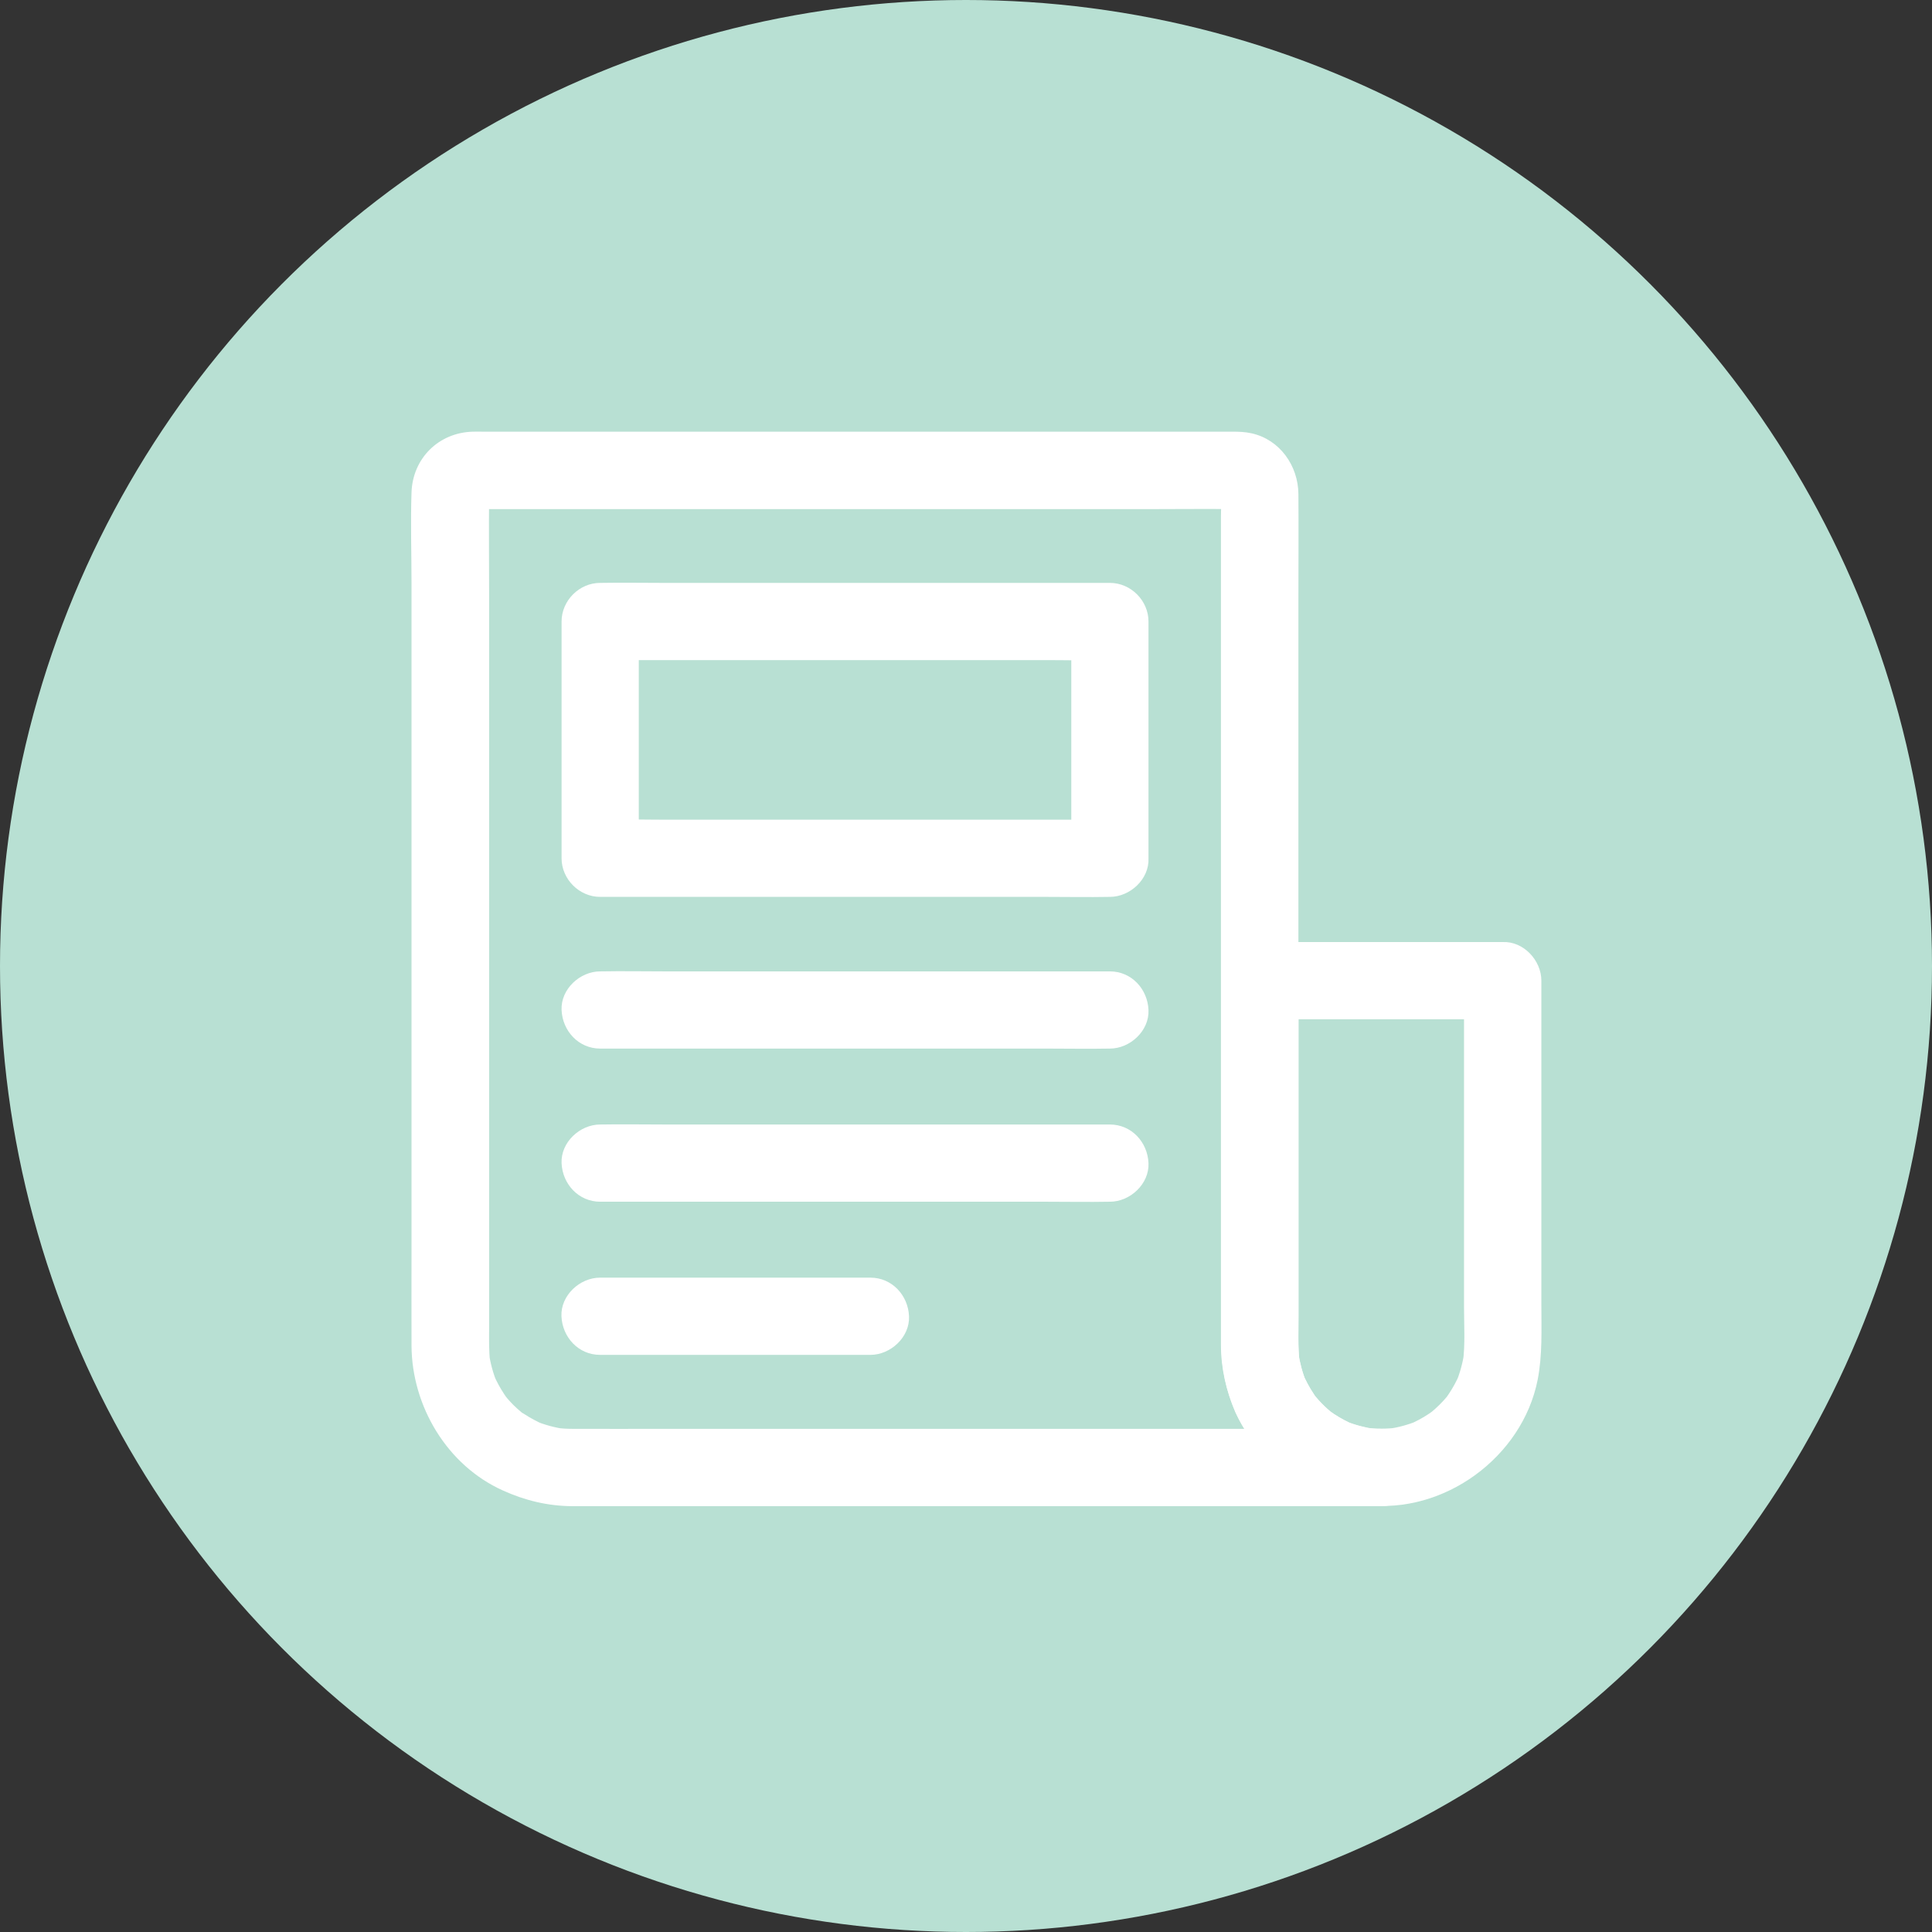<svg width="94" height="94" viewBox="0 0 94 94" fill="none" xmlns="http://www.w3.org/2000/svg">
<rect x="0" y="0" width="94" height="94" fill="#333333" stroke="none"/>
<circle cx="47" cy="47" r="47" fill="#B8E0D3"/>
<path d="M61.696 70.997C63.167 72.443 65.133 73.257 67.199 73.276V69.519H63.217H53.675H42.187H32.369C30.86 69.519 29.352 69.526 27.843 69.519C27.573 69.519 27.304 69.501 27.035 69.469C27.204 69.494 27.367 69.513 27.536 69.538C27.004 69.463 26.49 69.325 25.996 69.119C26.146 69.181 26.296 69.244 26.446 69.306C26.121 69.162 25.802 68.993 25.507 68.799C25.47 68.774 25.238 68.649 25.238 68.612C25.238 68.655 25.658 68.95 25.363 68.705C25.226 68.593 25.094 68.474 24.969 68.349C24.844 68.223 24.725 68.092 24.612 67.954C24.512 67.835 24.387 67.591 24.706 68.079C24.656 67.998 24.593 67.923 24.543 67.848C24.337 67.541 24.161 67.215 24.011 66.871C24.073 67.021 24.136 67.171 24.199 67.322C23.992 66.827 23.854 66.314 23.779 65.782C23.804 65.951 23.823 66.113 23.848 66.282C23.779 65.707 23.798 65.124 23.798 64.548V61.624V51.738V39.586V29.098C23.798 27.402 23.779 25.711 23.798 24.015C23.798 23.939 23.804 23.864 23.811 23.789C23.785 23.958 23.767 24.121 23.742 24.29C23.761 24.209 23.779 24.133 23.804 24.058L23.616 24.509C23.635 24.459 23.667 24.415 23.685 24.365C23.798 24.115 23.41 24.666 23.56 24.528C23.667 24.428 23.222 24.703 23.36 24.678C23.41 24.666 23.491 24.609 23.535 24.59C23.385 24.653 23.235 24.716 23.084 24.778C23.159 24.753 23.235 24.728 23.316 24.716C23.147 24.741 22.984 24.759 22.815 24.785C23.184 24.741 23.579 24.772 23.948 24.772H26.628H35.537H46.369H55.691C57.181 24.772 58.678 24.753 60.168 24.772C60.243 24.772 60.318 24.778 60.393 24.785C60.224 24.759 60.062 24.741 59.892 24.716C59.98 24.735 60.055 24.753 60.137 24.785L59.686 24.597C59.736 24.616 59.786 24.641 59.83 24.672C59.567 24.453 59.504 24.403 59.642 24.534C59.767 24.672 59.724 24.609 59.504 24.346C59.536 24.396 59.561 24.44 59.58 24.49L59.392 24.04C59.423 24.121 59.442 24.196 59.461 24.284C59.435 24.115 59.417 23.952 59.392 23.783C59.448 24.227 59.404 24.697 59.404 25.141V28.41V33.256V39.097V45.446V51.738V57.398V61.943V64.792V65.424C59.404 66.576 59.655 67.653 60.105 68.712C60.487 69.55 61.044 70.333 61.696 70.997C62.384 71.698 63.668 71.742 64.35 70.997C65.045 70.239 65.089 69.087 64.35 68.342C64.213 68.204 64.088 68.06 63.962 67.91C63.762 67.672 64.175 68.211 64.05 68.023C63.994 67.941 63.937 67.866 63.887 67.785C63.681 67.472 63.511 67.14 63.361 66.796L63.549 67.246C63.361 66.783 63.236 66.307 63.161 65.813C63.186 65.982 63.205 66.144 63.23 66.314C63.155 65.725 63.173 65.13 63.173 64.542V61.618V51.732V39.698V29.18C63.173 27.464 63.186 25.749 63.173 24.033C63.161 22.662 62.272 21.391 60.901 21.084C60.562 21.009 60.268 21.003 59.943 21.003H57.632H48.134H36.132H26.202H23.516C23.347 21.003 23.172 20.997 23.003 21.003C21.343 21.047 20.079 22.299 20.022 23.958C19.972 25.429 20.022 26.913 20.022 28.384V38.552V50.598V60.86C20.022 62.4 20.016 63.941 20.022 65.481C20.041 68.417 21.75 71.297 24.468 72.518C25.544 73.006 26.659 73.276 27.855 73.282H28.381H35.28H46.631H58.333H66.109H67.205C68.188 73.282 69.127 72.418 69.083 71.404C69.039 70.377 68.257 69.532 67.205 69.525C66.929 69.525 66.66 69.507 66.385 69.469C66.554 69.494 66.716 69.513 66.885 69.538C66.391 69.463 65.915 69.338 65.452 69.15L65.903 69.338C65.558 69.194 65.226 69.018 64.913 68.812C64.844 68.768 64.782 68.718 64.713 68.674C64.412 68.474 65.057 68.968 64.788 68.73C64.644 68.605 64.5 68.48 64.362 68.342C63.661 67.653 62.396 67.591 61.708 68.342C61.013 69.087 60.95 70.258 61.695 70.997L61.696 70.997Z" fill="white"/>
<path d="M71.231 47.72V53.949V63.591C71.231 64.48 71.294 65.407 71.175 66.296C71.2 66.127 71.219 65.964 71.244 65.795C71.169 66.315 71.031 66.816 70.831 67.298C70.893 67.147 70.956 66.997 71.018 66.847C70.874 67.185 70.699 67.51 70.493 67.817C70.449 67.886 70.399 67.955 70.349 68.024C70.161 68.293 70.668 67.636 70.411 67.942C70.292 68.08 70.173 68.218 70.042 68.343C69.923 68.462 69.797 68.575 69.672 68.681C69.629 68.719 69.585 68.75 69.541 68.788C69.797 68.587 69.873 68.537 69.754 68.625C69.672 68.681 69.591 68.738 69.51 68.794C69.203 69.001 68.877 69.17 68.539 69.314L68.99 69.126C68.52 69.32 68.032 69.451 67.525 69.527C67.694 69.501 67.857 69.483 68.026 69.458C67.481 69.527 66.936 69.527 66.385 69.458C66.554 69.483 66.717 69.501 66.886 69.527C66.392 69.451 65.916 69.326 65.453 69.138L65.903 69.326C65.559 69.182 65.227 69.007 64.914 68.8C64.833 68.744 64.757 68.688 64.676 68.638C64.488 68.512 65.027 68.925 64.789 68.725C64.638 68.6 64.495 68.475 64.363 68.337C64.238 68.212 64.119 68.08 64.006 67.942C63.812 67.705 64.012 67.986 64.088 68.055C64.019 67.993 63.969 67.892 63.919 67.817C63.699 67.492 63.518 67.147 63.367 66.79C63.43 66.941 63.493 67.091 63.555 67.241C63.367 66.778 63.242 66.302 63.167 65.808C63.192 65.977 63.211 66.139 63.236 66.308C63.136 65.538 63.18 64.737 63.18 63.961V59.766V49.974V47.713L61.301 49.592H65.302H71.651H73.116C74.099 49.592 75.038 48.728 74.994 47.713C74.95 46.693 74.168 45.835 73.116 45.835H69.115H62.767H61.301C60.287 45.835 59.423 46.693 59.423 47.713V50.349V56.253V62.295C59.423 63.347 59.417 64.392 59.423 65.444C59.429 67.047 59.905 68.7 60.87 69.99C61.533 70.873 62.303 71.63 63.261 72.2C64.251 72.782 65.309 73.083 66.436 73.221C70.255 73.69 74.068 70.898 74.813 67.135C75.051 65.926 74.994 64.687 74.994 63.46V57.812V51.614V47.895V47.713C74.994 46.73 74.13 45.791 73.116 45.835C72.096 45.885 71.231 46.668 71.231 47.72L71.231 47.72Z" fill="white"/>
<path d="M54.001 39.881H51.541H45.63H38.443H32.257C31.255 39.881 30.247 39.849 29.245 39.881H29.201L31.08 41.759V37.871V31.666V30.239L29.201 32.117H31.662H37.572H44.76H50.946C51.947 32.117 52.956 32.148 53.957 32.117H54.001L52.123 30.239V34.127V40.331V41.759C52.123 42.742 52.987 43.681 54.001 43.637C55.022 43.593 55.879 42.811 55.879 41.759V37.871V31.666V30.239C55.879 29.224 55.022 28.36 54.001 28.36H51.541H45.63H38.443H32.257C31.255 28.36 30.247 28.342 29.245 28.36H29.201C28.187 28.36 27.323 29.218 27.323 30.239V34.127V40.331V41.759C27.323 42.773 28.181 43.637 29.201 43.637H31.662H37.572H44.76H50.946C51.947 43.637 52.956 43.656 53.957 43.637H54.001C54.984 43.637 55.923 42.773 55.879 41.759C55.836 40.738 55.053 39.881 54.001 39.881V39.881Z" fill="white"/>
<path d="M54.001 54.712H51.541H45.63H38.443H32.257C31.255 54.712 30.247 54.694 29.245 54.712H29.201C28.218 54.712 27.279 55.576 27.323 56.591C27.367 57.611 28.15 58.469 29.201 58.469H31.662H37.572H44.76H50.946C51.947 58.469 52.956 58.488 53.957 58.469H54.001C54.984 58.469 55.923 57.605 55.879 56.591C55.836 55.57 55.053 54.712 54.001 54.712V54.712Z" fill="white"/>
<path d="M54.001 47.262H51.541H45.63H38.443H32.257C31.255 47.262 30.247 47.243 29.245 47.262H29.201C28.218 47.262 27.279 48.126 27.323 49.14C27.367 50.16 28.15 51.018 29.201 51.018H31.662H37.572H44.76H50.946C51.947 51.018 52.956 51.037 53.957 51.018H54.001C54.984 51.018 55.923 50.154 55.879 49.14C55.836 48.119 55.053 47.262 54.001 47.262V47.262Z" fill="white"/>
<path d="M42.349 62.163H37.892H30.823H29.195C28.212 62.163 27.273 63.027 27.317 64.041C27.361 65.062 28.143 65.92 29.195 65.92H33.653H40.722H42.349C43.333 65.92 44.272 65.056 44.228 64.041C44.184 63.021 43.401 62.163 42.349 62.163V62.163Z" fill="white"/>
</svg>
